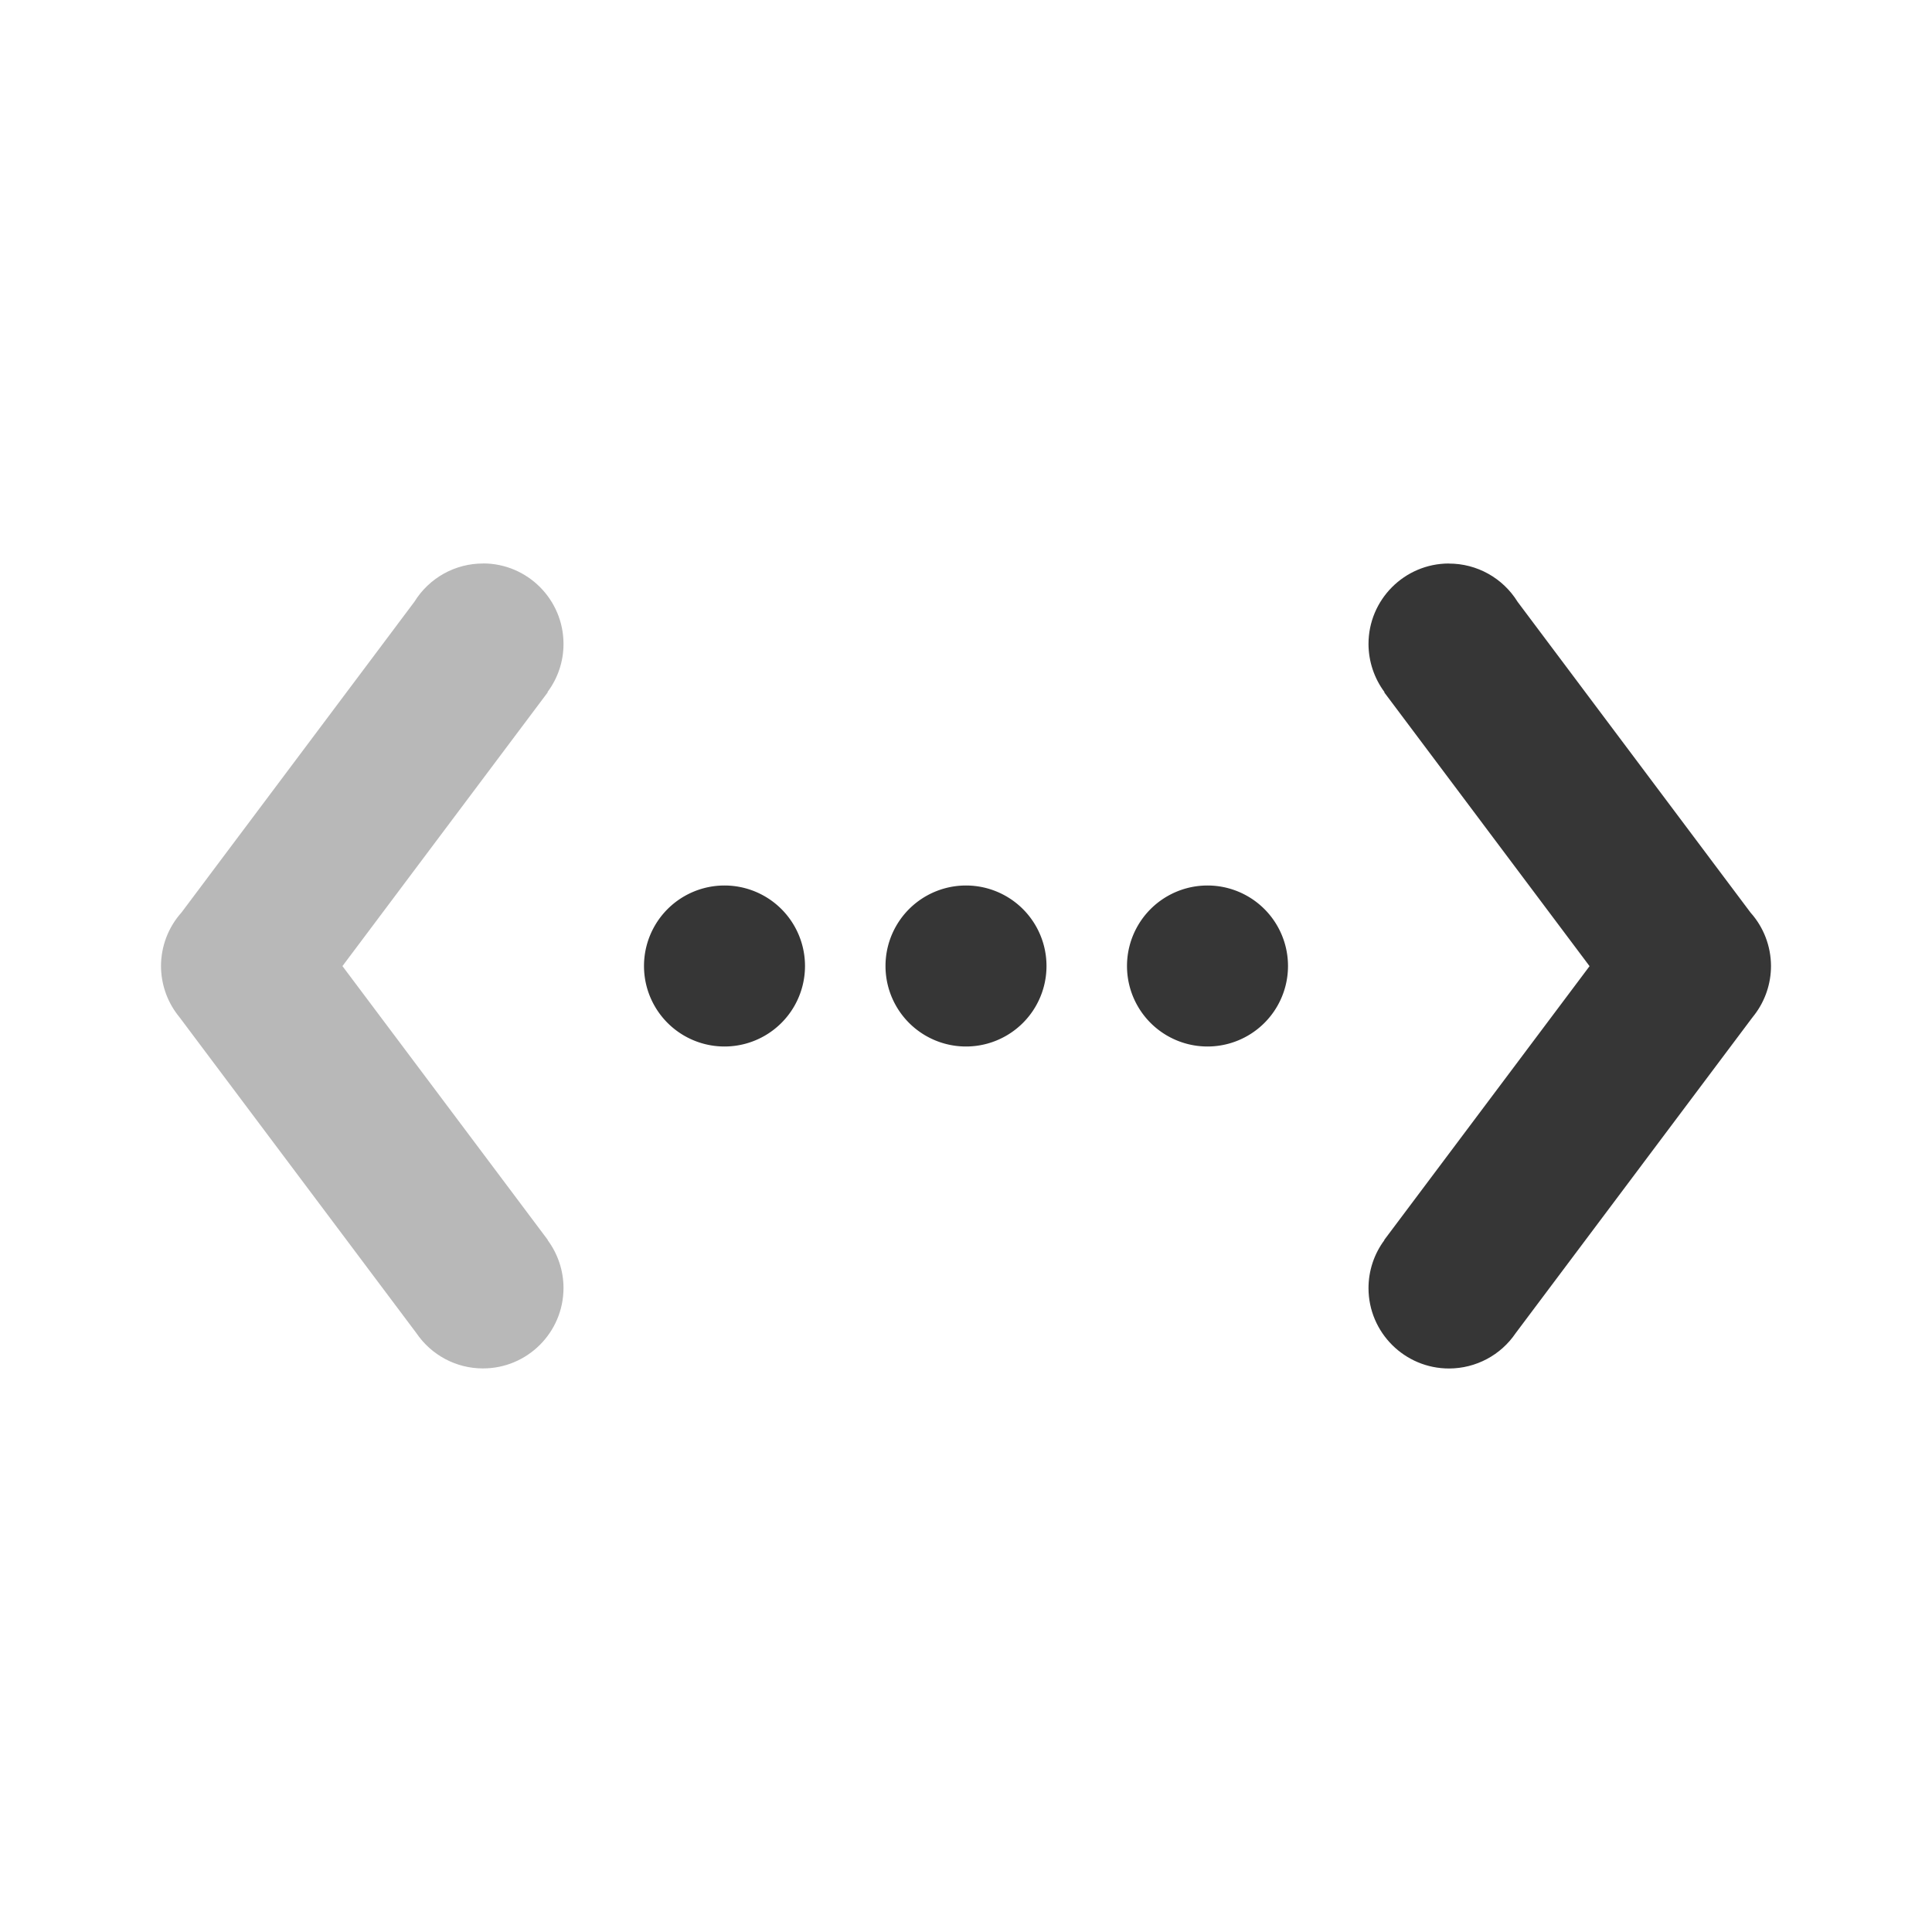 <svg height="24" width="24" xmlns="http://www.w3.org/2000/svg"><g fill="#363636"><path d="m9 11a1 1 0 1 0 0 2 1 1 0 0 0 0-2zm3 0a1 1 0 1 0 0 2 1 1 0 0 0 0-2zm3 0a1 1 0 1 0 0 2 1 1 0 0 0 0-2z"/><path d="m6.002 7c-.348-.001-.671.179-.854.475l-2.894 3.861c-.163.182-.253.418-.254.662-0.0.219.072.433.205.607.009.013.019.025.029.037l2.938 3.918c.186.274.495.439.826.439.552.001 1.001-.446 1.002-.998-0-.215-.069-.423-.197-.596l.002-.002-2.551-3.402 2.551-3.402-.004-.002c.129-.172.199-.381.199-.596.001-.552-.446-1.001-.998-1.002z" opacity=".35"/><path d="m17.998 7c-.552.001-.999.45-.998 1.002.001.215.071.424.199.596l-.004.002 2.551 3.402-2.551 3.402.002.002c-.128.172-.197.381-.197.596.001.552.45.999 1.002.998.331-.001.641-.165.826-.439l2.938-3.918c.01-.012.02-.025.029-.037.133-.174.205-.388.205-.607-.001-.244-.091-.48-.254-.662l-2.894-3.861c-.183-.296-.506-.476-.854-.475z"/></g></svg>